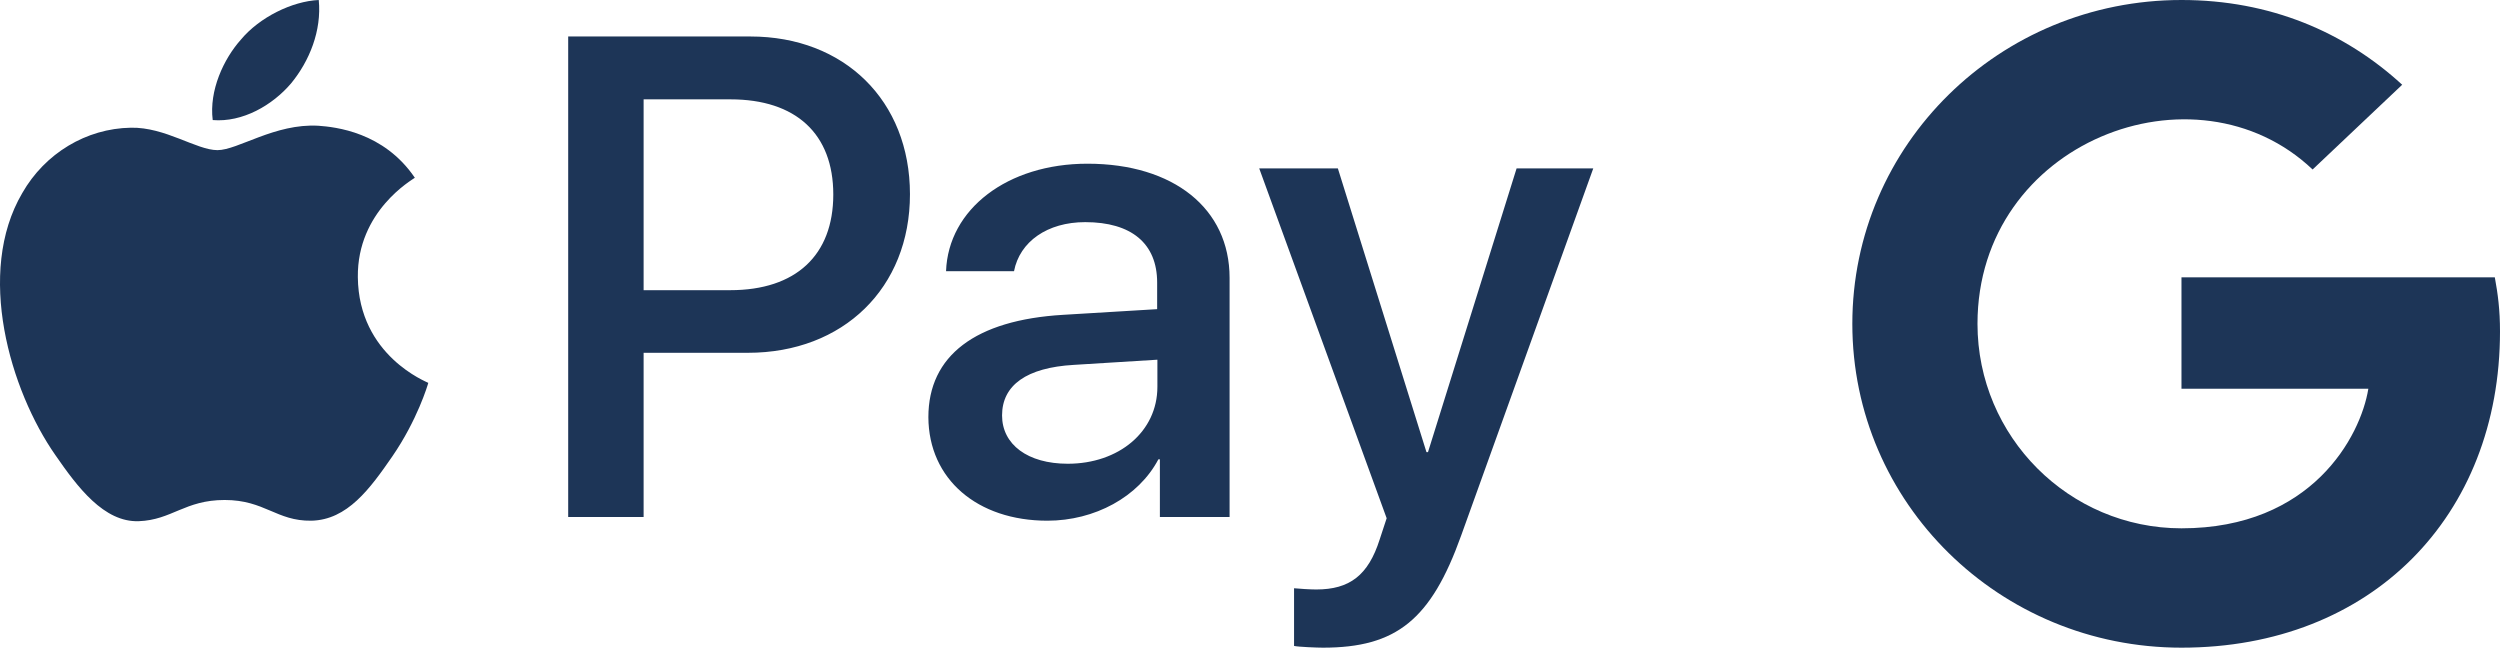 <svg width="193" height="50" viewBox="0 0 193 50" fill="none" xmlns="http://www.w3.org/2000/svg">
<path d="M193 25.585C193 39.849 183.072 50 168.41 50C154.352 50 143 38.831 143 25C143 11.169 154.352 0 168.41 0C175.254 0 181.012 2.47 185.449 6.542L178.533 13.085C169.486 4.496 152.662 10.948 152.662 25C152.662 33.72 159.742 40.786 168.41 40.786C178.471 40.786 182.242 33.69 182.836 30.01H168.41V21.411H192.6C192.836 22.692 193 23.921 193 25.585Z" fill="#1D3557"/>
<path d="M22.475 6.433C21.034 8.127 18.728 9.459 16.422 9.269C16.133 6.985 17.267 4.549 18.593 3.064C20.034 1.332 22.552 0.095 24.608 0C24.839 2.36 23.897 4.701 22.475 6.433ZM24.57 9.707C21.226 9.517 18.363 11.591 16.787 11.591C15.172 11.591 12.751 9.802 10.099 9.859C6.659 9.916 3.469 11.839 1.72 14.903C-1.892 21.051 0.779 30.129 4.276 35.135C5.987 37.609 8.024 40.331 10.714 40.236C13.27 40.141 14.269 38.599 17.344 38.599C20.438 38.599 21.341 40.236 24.032 40.198C26.818 40.141 28.567 37.724 30.277 35.249C32.218 32.432 33.025 29.711 33.064 29.558C33.006 29.501 27.683 27.484 27.625 21.393C27.567 16.292 31.834 13.875 32.026 13.723C29.624 10.183 25.876 9.802 24.57 9.707ZM43.864 2.817V39.912H49.687V27.236H57.739C65.099 27.236 70.249 22.231 70.249 14.998C70.249 7.766 65.175 2.817 57.931 2.817H43.864ZM49.687 7.67H56.393C61.447 7.67 64.33 10.335 64.33 15.017C64.33 19.699 61.447 22.402 56.374 22.402H49.687V7.67ZM80.857 40.198C84.508 40.198 87.89 38.371 89.428 35.459H89.543V39.912H94.924V21.45C94.924 16.102 90.6 12.638 83.951 12.638C77.782 12.638 73.208 16.14 73.035 20.936H78.282C78.724 18.652 80.857 17.149 83.778 17.149C87.333 17.149 89.332 18.786 89.332 21.812V23.867L82.067 24.305C75.322 24.705 71.671 27.446 71.671 32.204C71.69 37 75.457 40.198 80.857 40.198ZM82.433 35.801C79.339 35.801 77.359 34.317 77.359 32.071C77.359 29.73 79.262 28.378 82.894 28.169L89.351 27.769V29.863C89.351 33.327 86.372 35.801 82.433 35.801ZM102.13 50C107.799 50 110.47 47.849 112.796 41.359L123 13H117.081L110.24 34.907H110.124L103.283 13H97.211L107.05 40.008L106.512 41.645C105.628 44.423 104.186 45.508 101.611 45.508C101.15 45.508 100.266 45.451 99.901 45.413V49.867C100.247 49.943 101.688 50 102.13 50Z" fill="#1D3557"/>
</svg>
